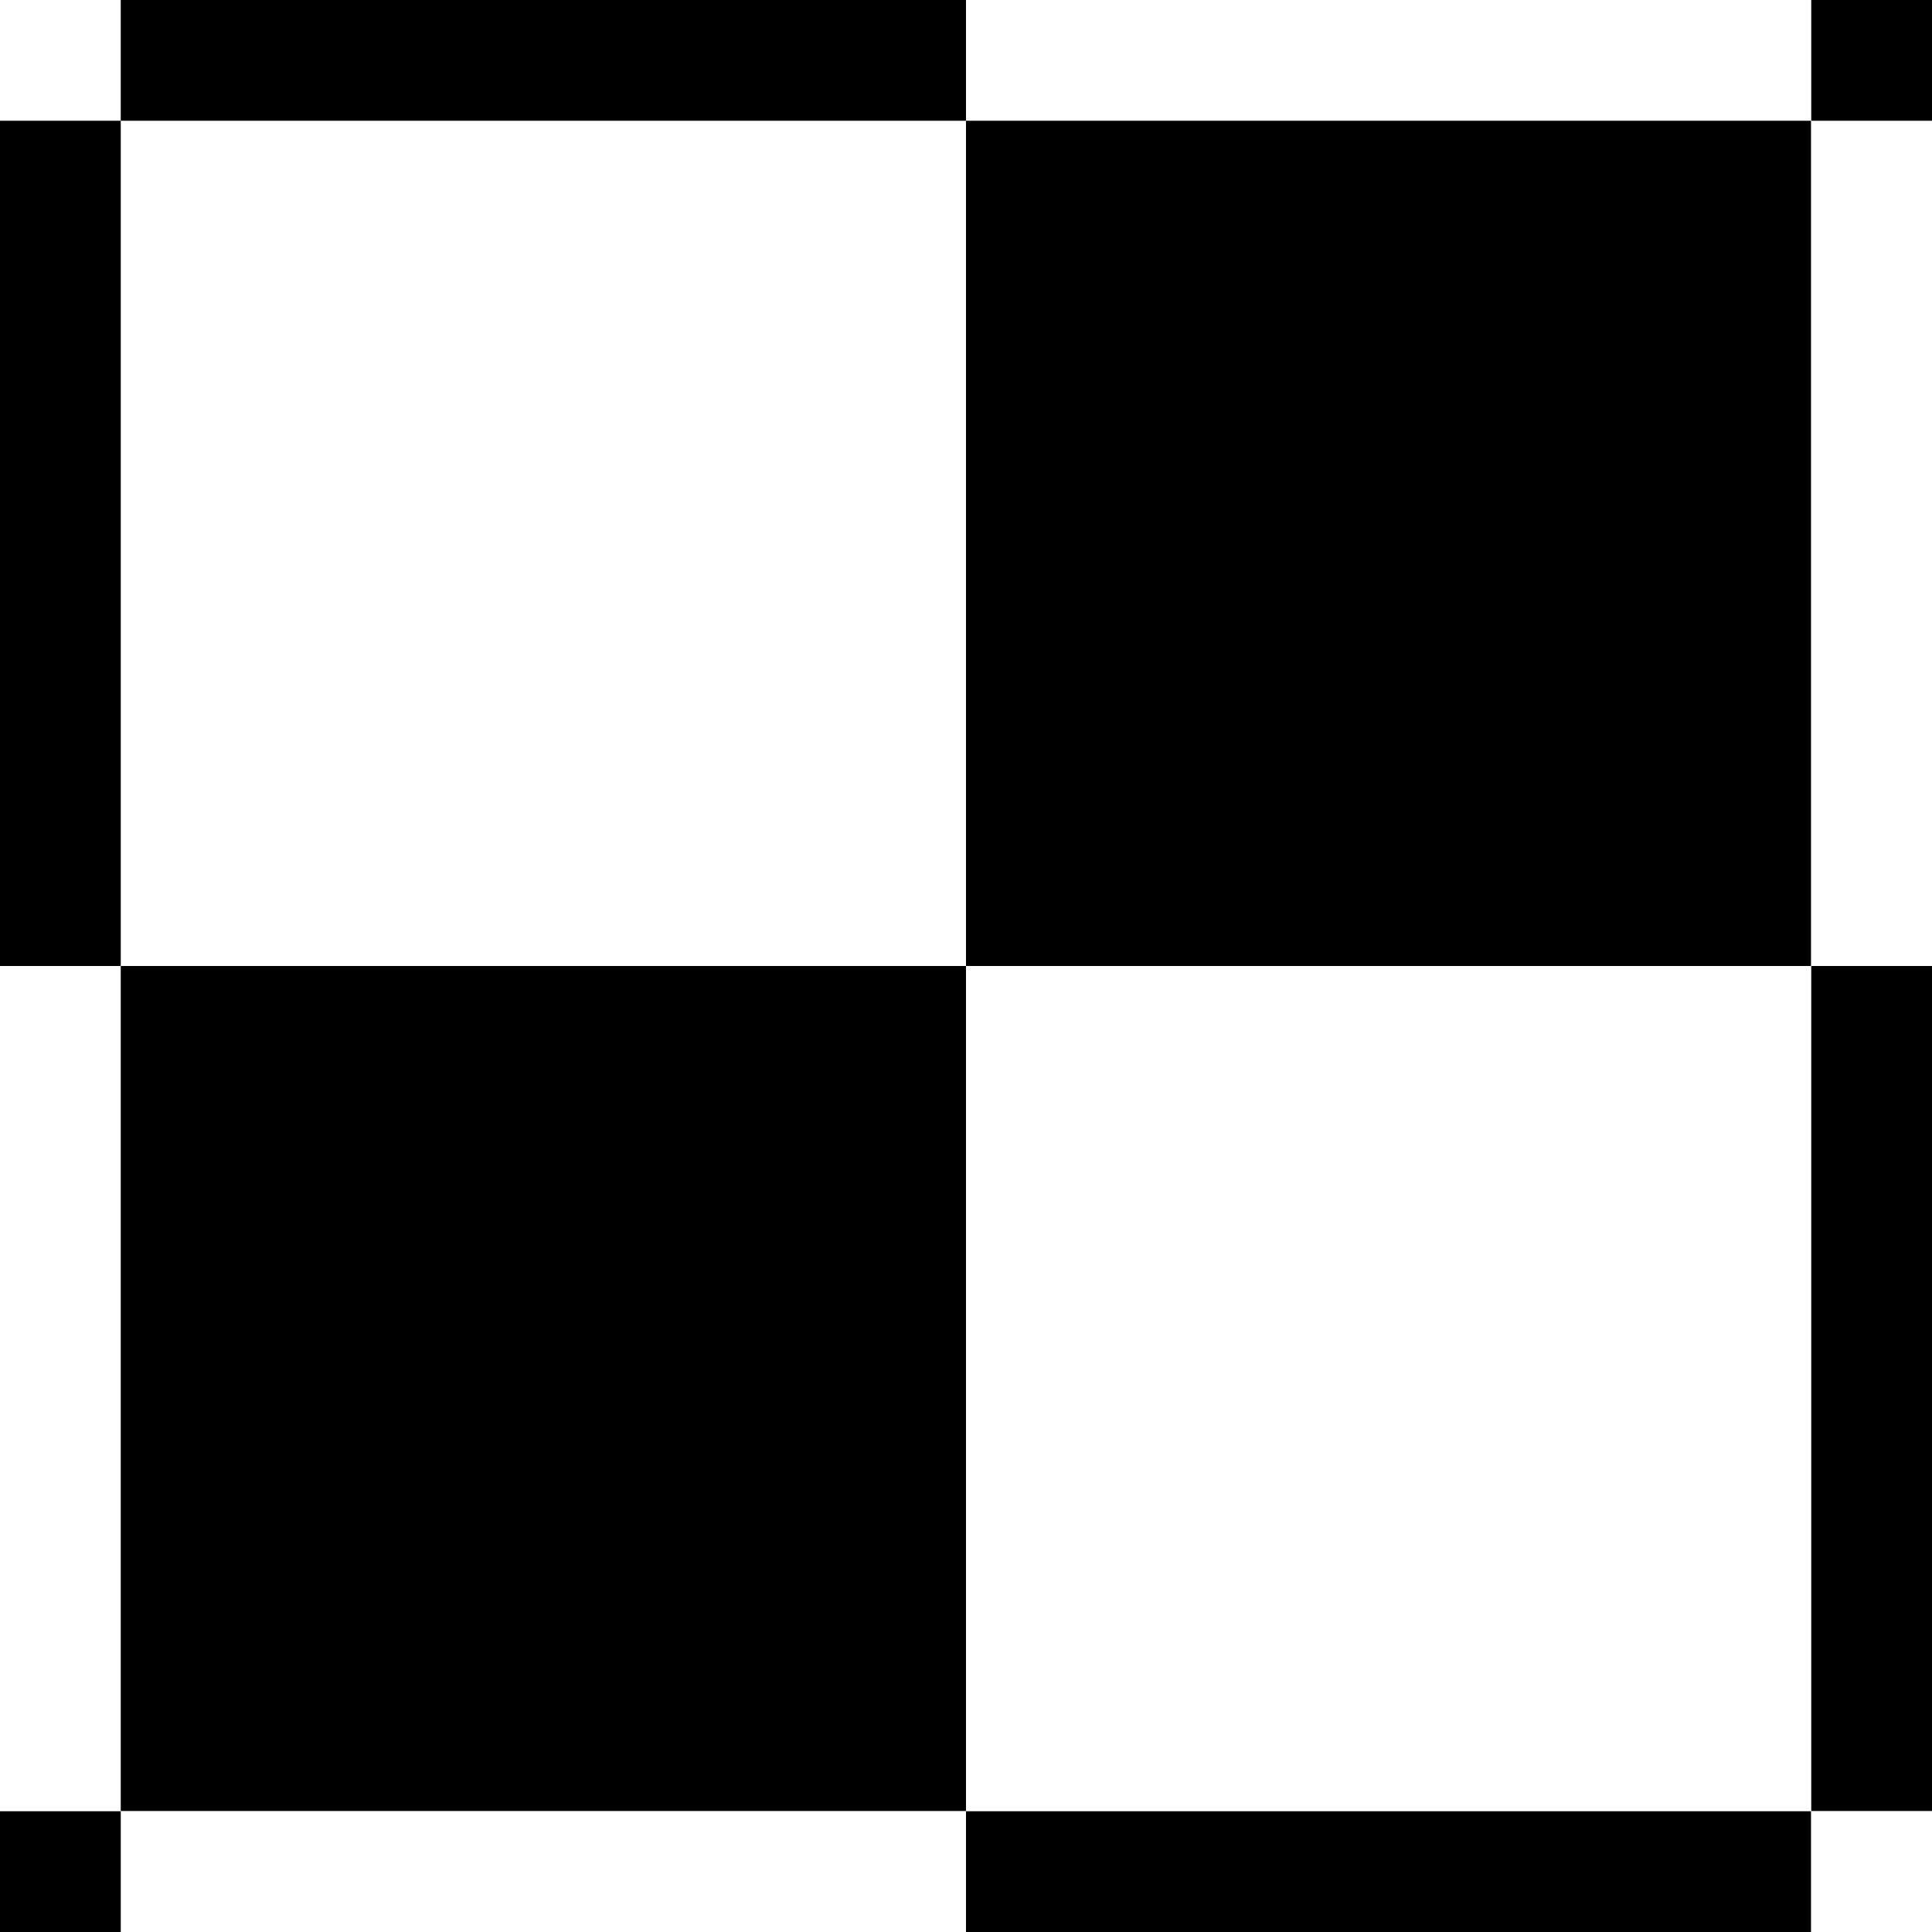 <svg xmlns="http://www.w3.org/2000/svg" width="32" height="32"><path d="M2 16h14v13.996H2ZM0 30h2v2H0ZM0 2h2v14H0Zm2-2h14v2H2Zm14 2h13.996v14H16Zm14-2h2v2h-2ZM16 30h13.996v2H16Zm14-14h2v13.996h-2Zm0 0" style="stroke:none;fill-rule:nonzero;fill:#000;fill-opacity:1"/></svg>